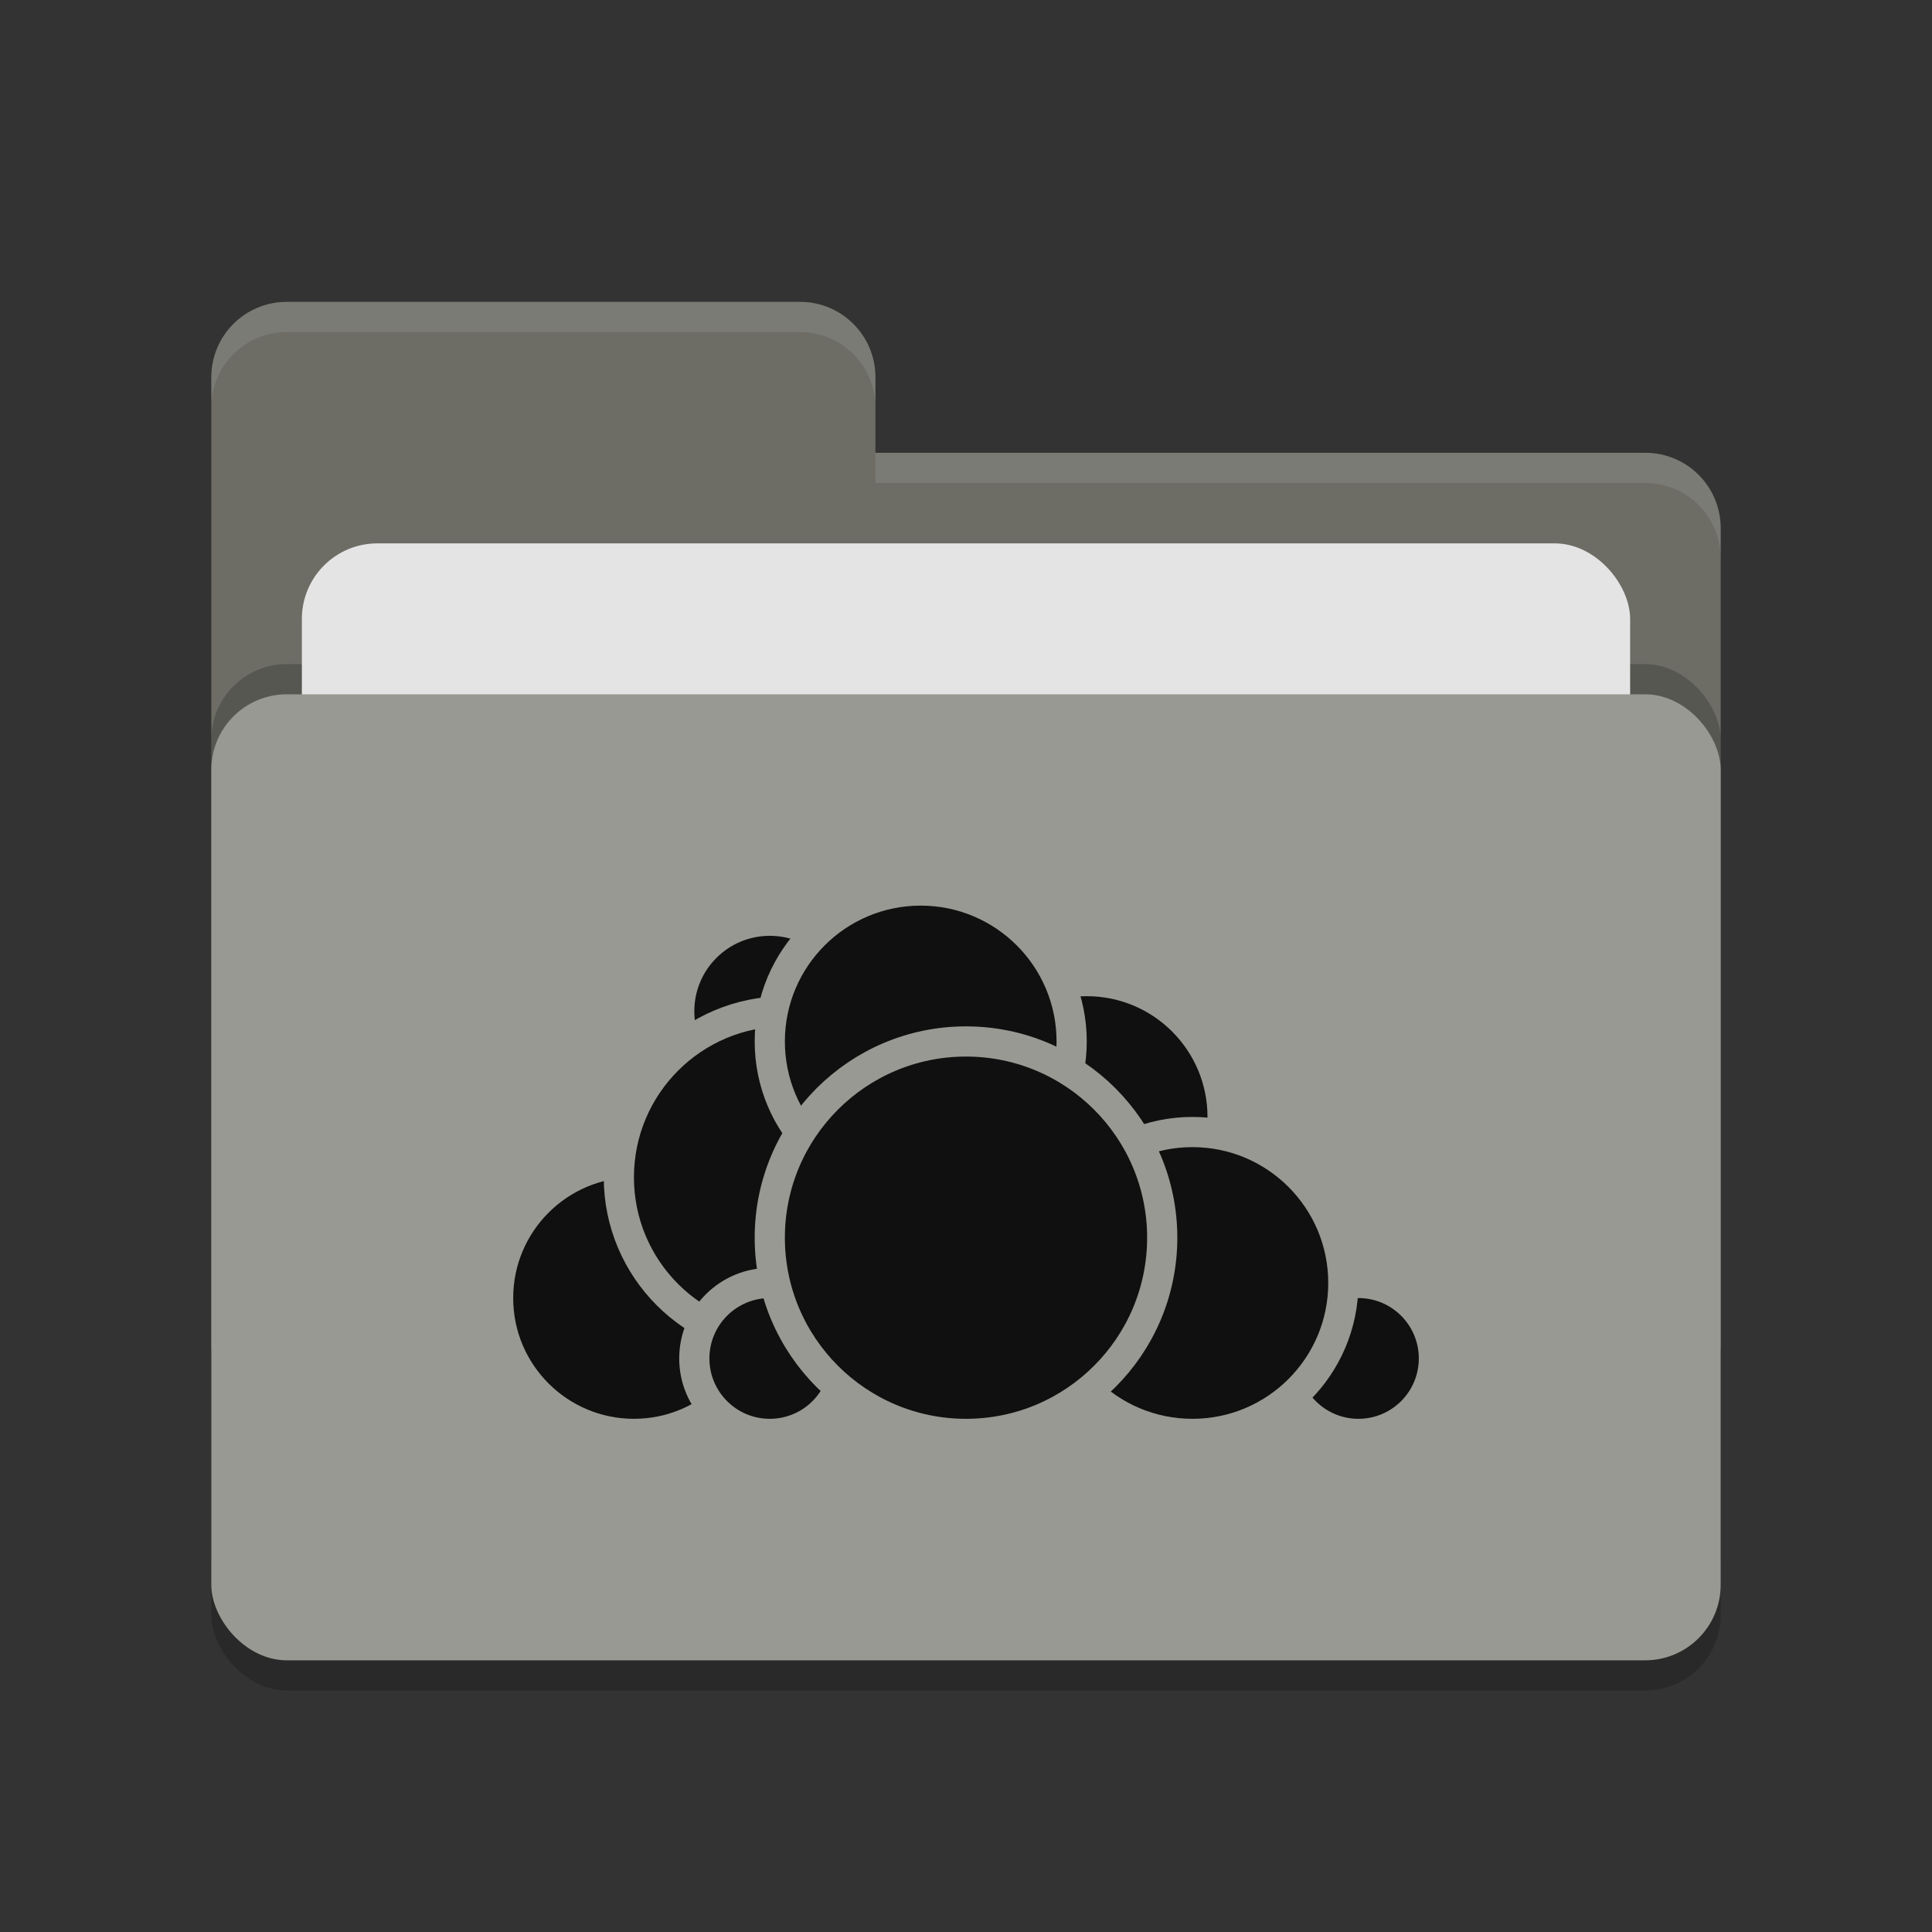<svg xmlns="http://www.w3.org/2000/svg" width="64" height="64" version="1.1">
 <rect width="100%" height="100%" fill="#333333" stroke="none"/>
 <rect style="opacity:0.2" width="50" height="32" x="7" y="24" rx="2.5" ry="2.5"/>
 <path style="fill:#6d6d66" d="M 7,44.5 C 7,45.885 8.115,47 9.5,47 H 54.5 C 55.885,47 57,45.885 57,44.5 V 17.5 C 57,16.115 55.885,15 54.5,15 H 29 V 12.5 C 29,11.115 27.885,10 26.5,10 H 9.5 C 8.115,10 7,11.115 7,12.5"/>
 <rect style="opacity:0.2" width="50" height="32" x="7" y="22" rx="2.5" ry="2.5"/>
 <rect style="fill:#e4e4e4" width="44" height="20" x="10" y="18" rx="2.5" ry="2.5"/>
 <rect style="fill:#999993" width="50" height="32" x="7" y="23" rx="2.5" ry="2.5"/>
 <path style="opacity:0.1;fill:#ffffff" d="M 9.5,10 C 8.115,10 7,11.115 7,12.5 V 13.5 C 7,12.115 8.115,11 9.5,11 H 26.5 C 27.885,11 29,12.115 29,13.5 V 12.5 C 29,11.115 27.885,10 26.5,10 Z M 29,15 V 16 H 54.5 C 55.89,16 57,17.115 57,18.5 V 17.5 C 57,16.115 55.89,15 54.5,15 Z"/>
 <g>
  <circle style="fill:#101010;stroke:#999993;stroke-linecap:round;stroke-linejoin:round" cx="36" cy="37" r="4.5"/>
  <circle style="fill:#101010;stroke:#999993;stroke-linecap:round;stroke-linejoin:round" cx="45" cy="45" r="2.5"/>
  <circle style="fill:#101010;stroke:#999993;stroke-linecap:round;stroke-linejoin:round" cx="39.5" cy="42.5" r="5"/>
  <circle style="fill:#101010;stroke:#999993;stroke-linecap:round;stroke-linejoin:round" cx="21" cy="43" r="4.5"/>
  <circle style="fill:#101010;stroke:#999993;stroke-linecap:round;stroke-linejoin:round" cx="25.5" cy="33.5" r="3"/>
  <circle style="fill:#101010;stroke:#999993;stroke-linecap:round;stroke-linejoin:round" cx="26" cy="39" r="5.5"/>
  <circle style="fill:#101010;stroke:#999993;stroke-linecap:round;stroke-linejoin:round" cx="25.5" cy="45" r="2.5"/>
  <circle style="fill:#101010;stroke:#999993;stroke-linecap:round;stroke-linejoin:round" cx="30.5" cy="34.5" r="5"/>
  <circle style="fill:#101010;stroke:#999993;stroke-linecap:round;stroke-linejoin:round" cx="32" cy="41" r="6.5"/>
 </g>
</svg>

